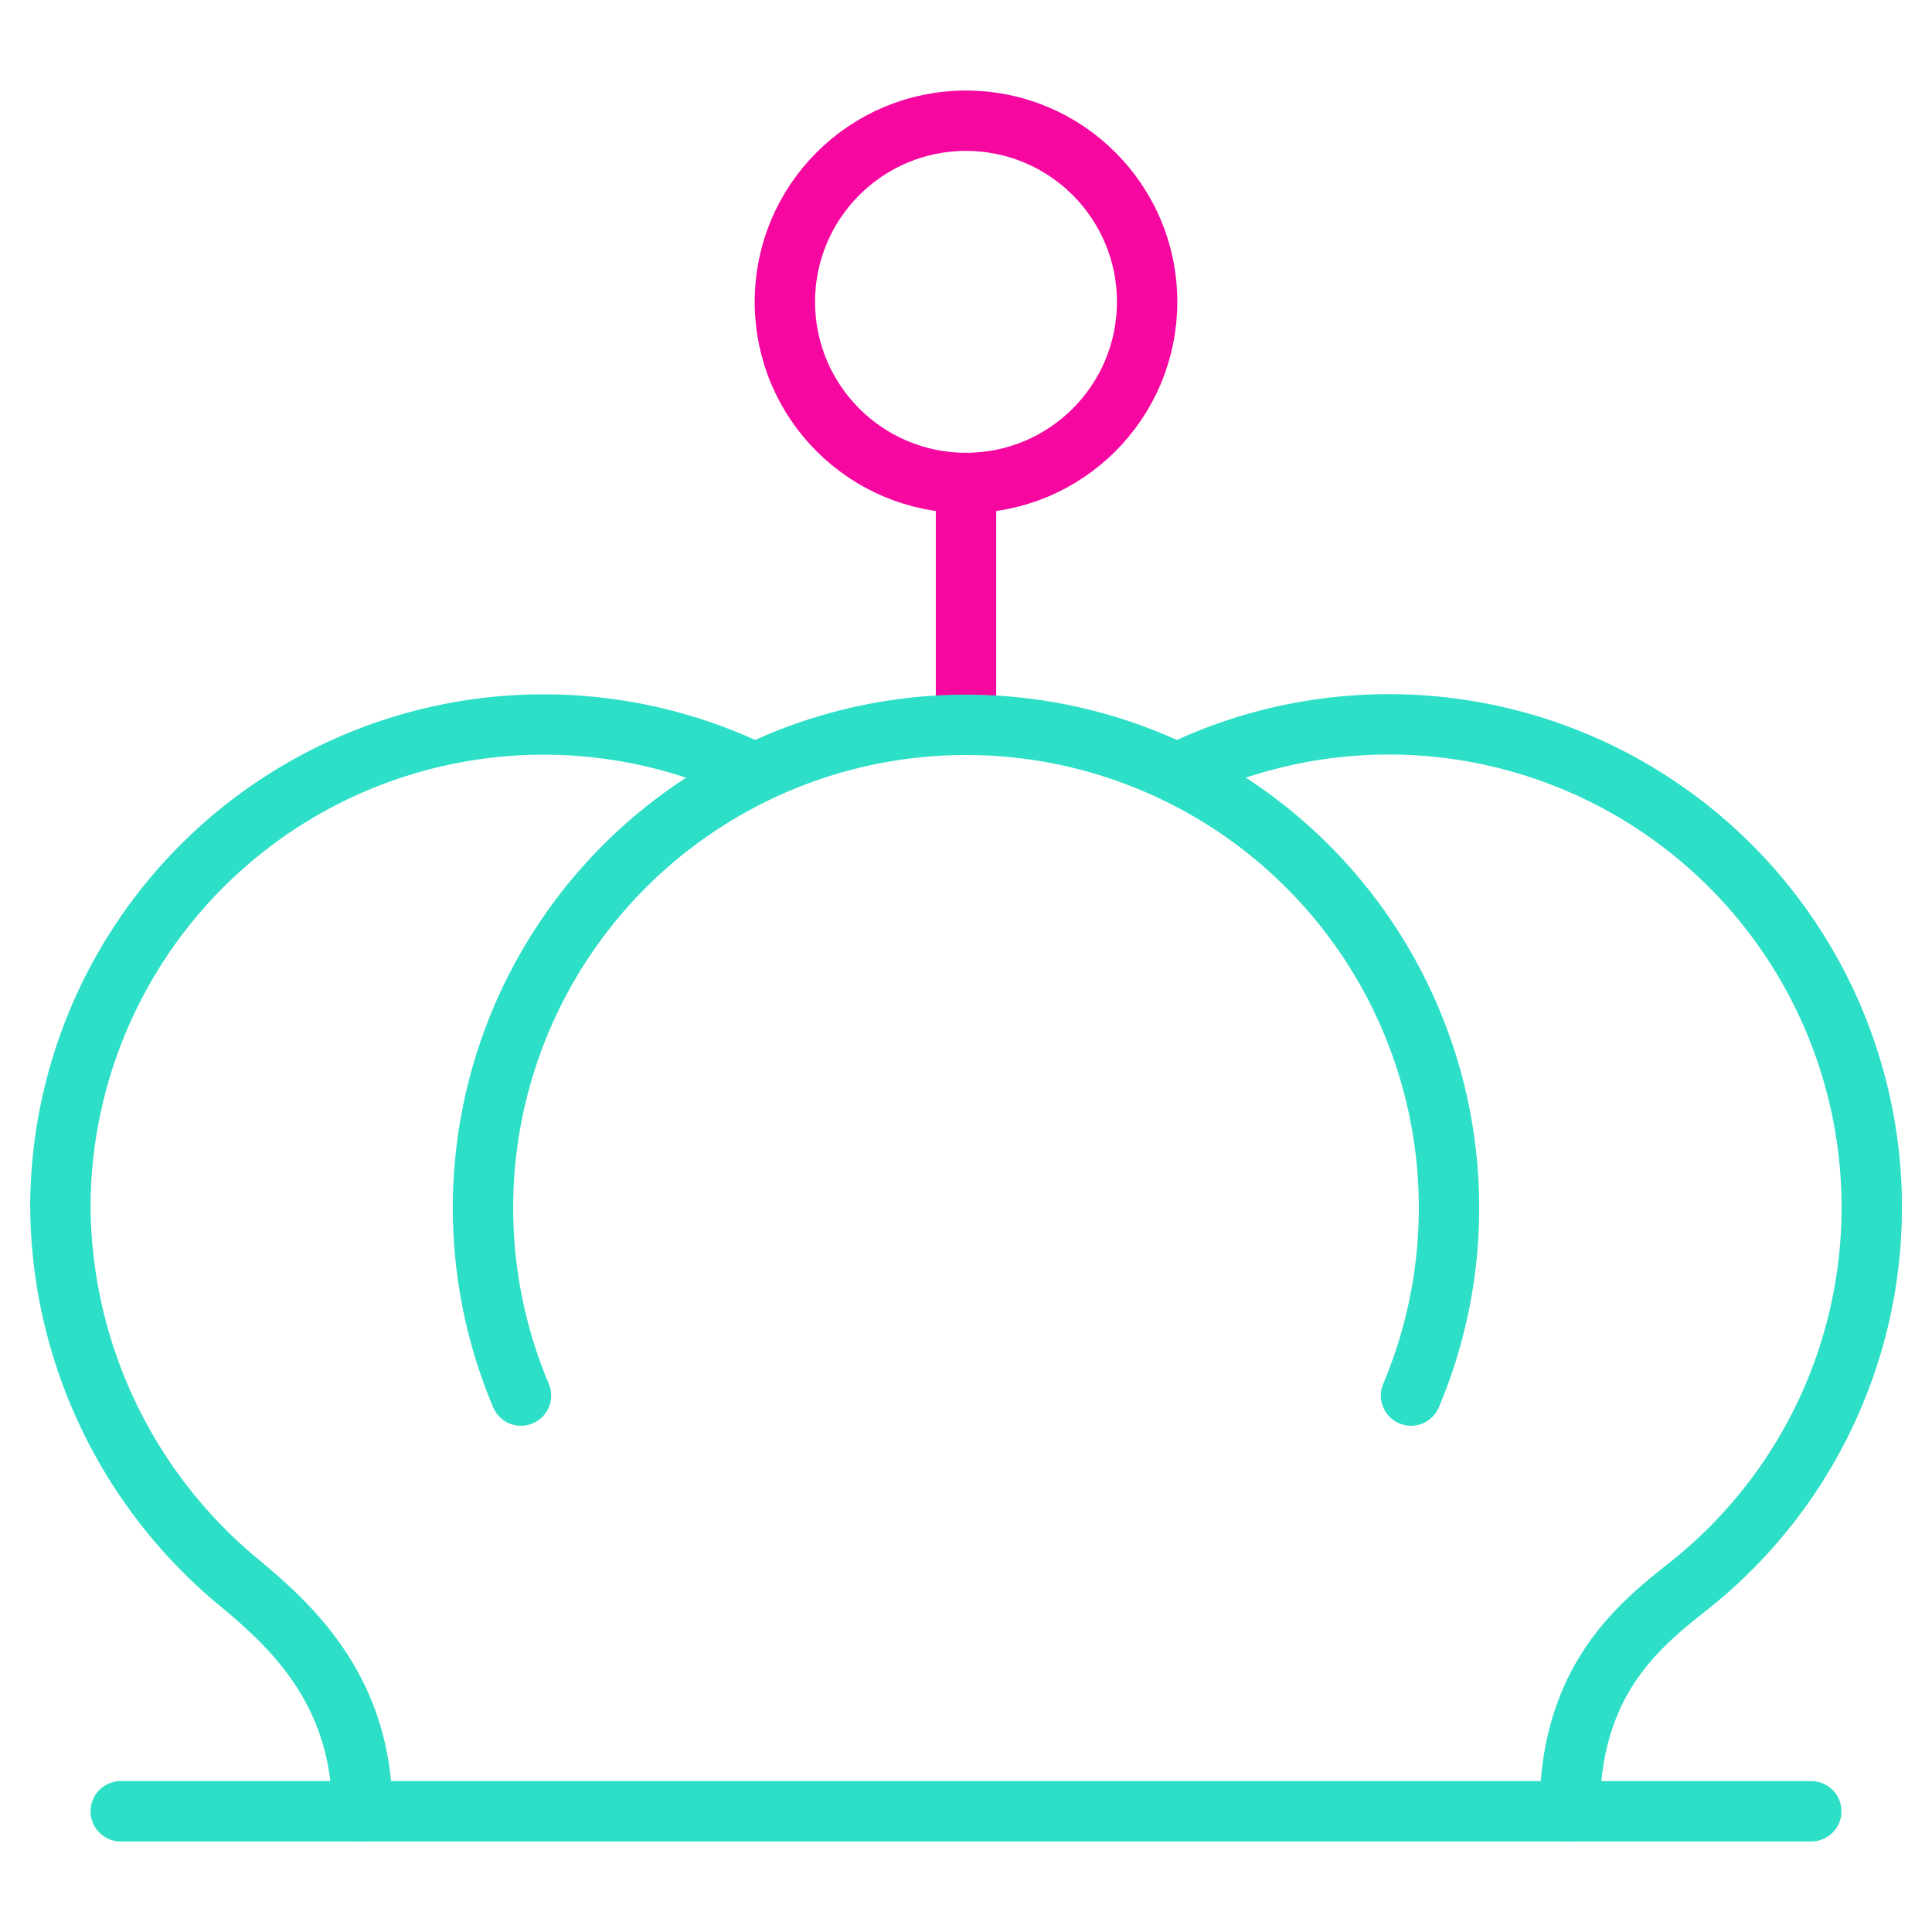 <svg viewBox="0 0 64 64" xmlns="http://www.w3.org/2000/svg" aria-labelledby="title"
aria-describedby="desc" role="img" xmlns:xlink="http://www.w3.org/1999/xlink">
  <title>Crown</title>
  <desc>A line styled icon from Orion Icon Library.</desc>
  <circle stroke-width="2"
  stroke-miterlimit="10" stroke="#f507a0" fill="none" r="6" cy="9.999" cx="32"
  data-name="layer2" stroke-linejoin="round" stroke-linecap="round"></circle>
  <path d="M32 15.999v8.002" stroke-width="2" stroke-miterlimit="10"
  stroke="#f507a0" fill="none" data-name="layer2" stroke-linejoin="round"
  stroke-linecap="round"></path>
  <path d="M4 60.001h56M17.258 46.23a16 16 0 1 1 29.484 0" stroke-width="2"
  stroke-miterlimit="10" stroke="#2ddfc7" fill="none" data-name="layer1"
  stroke-linejoin="round" stroke-linecap="round"></path>
  <path stroke-width="2" stroke-miterlimit="10" stroke="#2ddfc7"
  fill="none" d="M25 25.609A16.007 16.007 0 0 0 2 40a16.288 16.288 0 0 0 5.992 12.483C9.624 53.852 12 55.993 12 60m27-34.39a16 16 0 0 1 17 26.879c-1.666 1.321-4 3.129-4 7.511"
  data-name="layer1" stroke-linejoin="round" stroke-linecap="round"></path>
</svg>